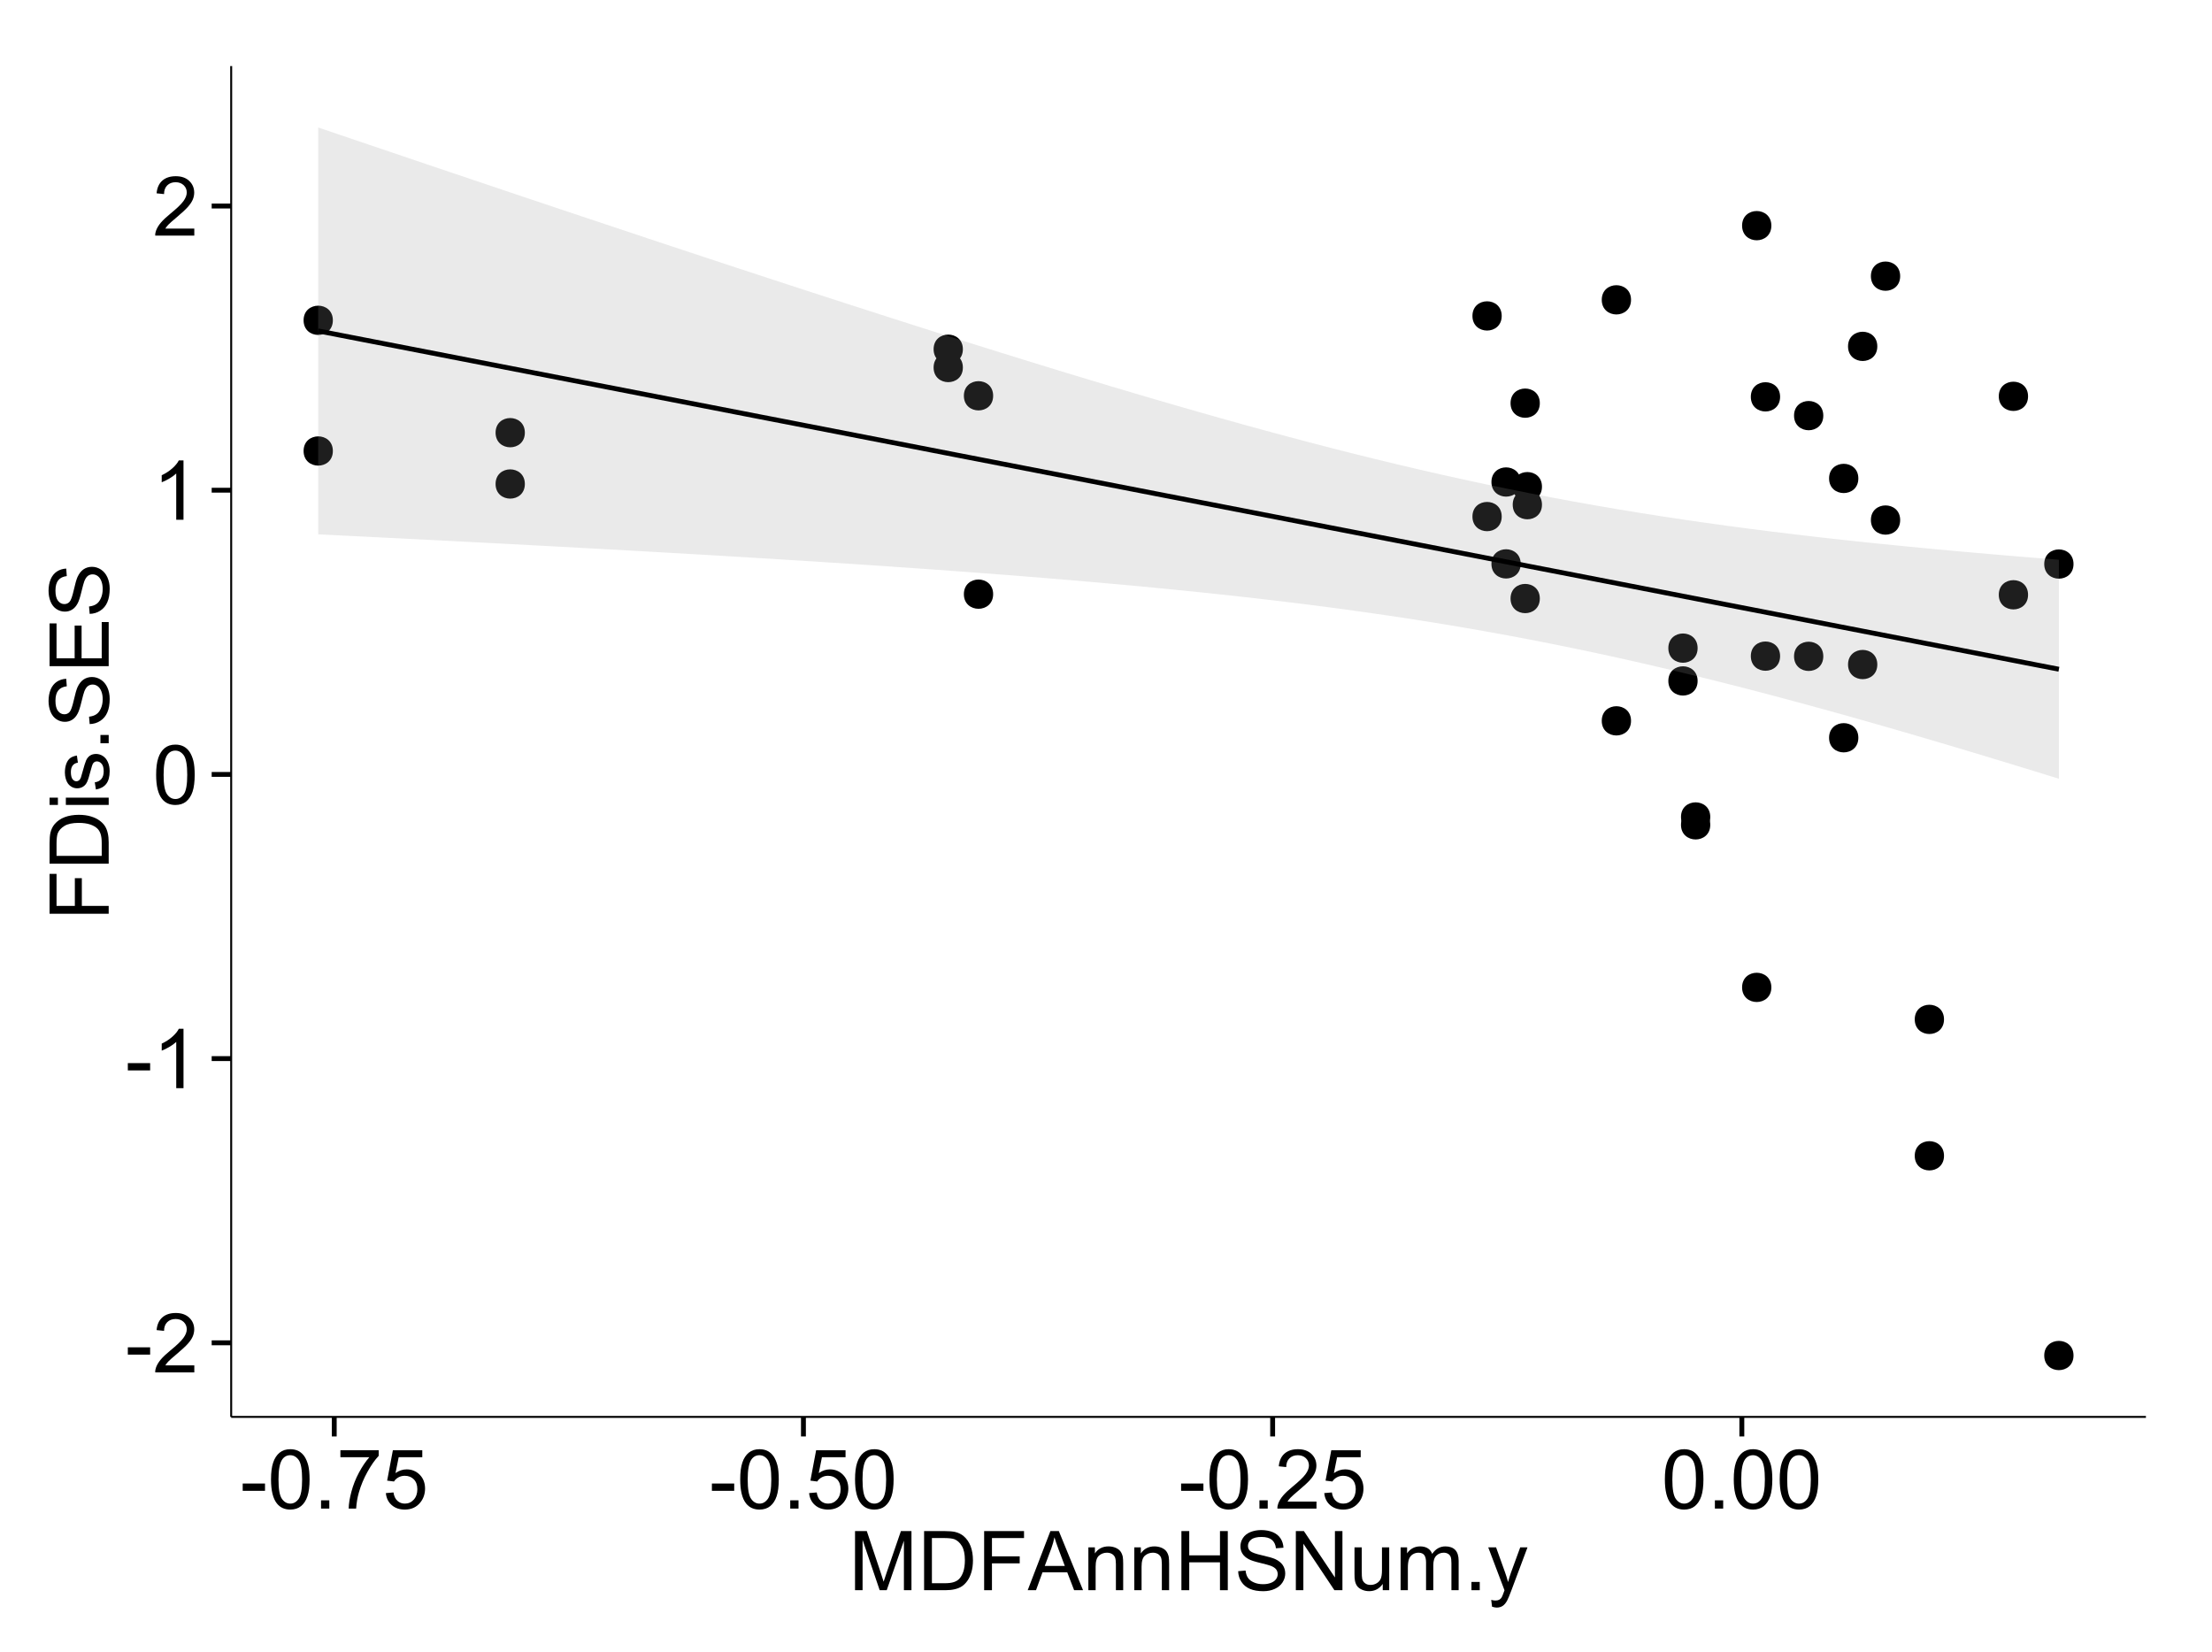 <?xml version="1.0" encoding="UTF-8"?>
<svg xmlns="http://www.w3.org/2000/svg" xmlns:xlink="http://www.w3.org/1999/xlink" width="482pt" height="360pt" viewBox="0 0 482 360" version="1.1">
<defs>
<g>
<symbol overflow="visible" id="glyph0-0">
<path style="stroke:none;" d="M 0.57 -3.867 L 0.57 -5.457 L 5.43 -5.457 L 5.43 -3.867 Z M 0.57 -3.867 "/>
</symbol>
<symbol overflow="visible" id="glyph0-1">
<path style="stroke:none;" d="M 9.062 -1.52 L 9.062 0 L 0.547 0 C 0.531 -0.379 0.594 -0.742 0.73 -1.098 C 0.945 -1.676 1.293 -2.25 1.77 -2.812 C 2.246 -3.375 2.934 -4.023 3.84 -4.766 C 5.238 -5.906 6.188 -6.816 6.68 -7.492 C 7.172 -8.16 7.418 -8.793 7.418 -9.395 C 7.418 -10.02 7.191 -10.551 6.746 -10.98 C 6.293 -11.41 5.711 -11.625 4.992 -11.629 C 4.23 -11.625 3.621 -11.395 3.164 -10.941 C 2.703 -10.48 2.469 -9.848 2.469 -9.043 L 0.844 -9.211 C 0.953 -10.422 1.371 -11.344 2.102 -11.984 C 2.824 -12.617 3.801 -12.938 5.027 -12.938 C 6.262 -12.938 7.238 -12.594 7.961 -11.91 C 8.68 -11.223 9.039 -10.371 9.043 -9.359 C 9.039 -8.84 8.934 -8.336 8.727 -7.84 C 8.512 -7.34 8.164 -6.812 7.676 -6.266 C 7.188 -5.711 6.375 -4.957 5.238 -4 C 4.285 -3.199 3.676 -2.66 3.41 -2.379 C 3.141 -2.094 2.918 -1.805 2.742 -1.52 Z M 9.062 -1.52 "/>
</symbol>
<symbol overflow="visible" id="glyph0-2">
<path style="stroke:none;" d="M 6.707 0 L 5.125 0 L 5.125 -10.082 C 4.742 -9.715 4.242 -9.352 3.625 -8.988 C 3.004 -8.625 2.449 -8.352 1.961 -8.172 L 1.961 -9.703 C 2.844 -10.117 3.617 -10.621 4.281 -11.215 C 4.941 -11.805 5.41 -12.379 5.688 -12.938 L 6.707 -12.938 Z M 6.707 0 "/>
</symbol>
<symbol overflow="visible" id="glyph0-3">
<path style="stroke:none;" d="M 0.746 -6.355 C 0.742 -7.875 0.898 -9.102 1.215 -10.031 C 1.527 -10.961 1.996 -11.676 2.613 -12.18 C 3.23 -12.684 4.008 -12.938 4.949 -12.938 C 5.637 -12.938 6.242 -12.797 6.766 -12.52 C 7.285 -12.238 7.715 -11.836 8.059 -11.316 C 8.395 -10.789 8.664 -10.152 8.859 -9.398 C 9.051 -8.645 9.145 -7.629 9.148 -6.355 C 9.145 -4.84 8.992 -3.617 8.684 -2.691 C 8.371 -1.762 7.906 -1.047 7.289 -0.539 C 6.672 -0.035 5.891 0.215 4.949 0.219 C 3.703 0.215 2.727 -0.227 2.023 -1.117 C 1.168 -2.188 0.742 -3.934 0.746 -6.355 Z M 2.375 -6.355 C 2.371 -4.234 2.621 -2.824 3.117 -2.129 C 3.609 -1.426 4.219 -1.078 4.949 -1.082 C 5.672 -1.078 6.281 -1.43 6.781 -2.137 C 7.273 -2.836 7.523 -4.242 7.523 -6.355 C 7.523 -8.473 7.273 -9.883 6.781 -10.582 C 6.281 -11.277 5.664 -11.625 4.93 -11.629 C 4.199 -11.625 3.621 -11.316 3.191 -10.703 C 2.645 -9.918 2.371 -8.469 2.375 -6.355 Z M 2.375 -6.355 "/>
</symbol>
<symbol overflow="visible" id="glyph0-4">
<path style="stroke:none;" d="M 1.633 0 L 1.633 -1.801 L 3.438 -1.801 L 3.438 0 Z M 1.633 0 "/>
</symbol>
<symbol overflow="visible" id="glyph0-5">
<path style="stroke:none;" d="M 0.852 -11.195 L 0.852 -12.719 L 9.195 -12.719 L 9.195 -11.488 C 8.367 -10.613 7.555 -9.453 6.754 -8.008 C 5.945 -6.559 5.324 -5.07 4.887 -3.543 C 4.57 -2.461 4.367 -1.281 4.281 0 L 2.656 0 C 2.668 -1.012 2.867 -2.234 3.25 -3.672 C 3.629 -5.105 4.176 -6.492 4.891 -7.828 C 5.602 -9.16 6.359 -10.281 7.164 -11.195 Z M 0.852 -11.195 "/>
</symbol>
<symbol overflow="visible" id="glyph0-6">
<path style="stroke:none;" d="M 0.746 -3.375 L 2.406 -3.516 C 2.527 -2.707 2.812 -2.098 3.266 -1.691 C 3.711 -1.281 4.254 -1.078 4.887 -1.082 C 5.648 -1.078 6.293 -1.363 6.82 -1.941 C 7.344 -2.512 7.605 -3.273 7.609 -4.227 C 7.605 -5.125 7.352 -5.84 6.848 -6.363 C 6.34 -6.883 5.676 -7.141 4.859 -7.145 C 4.344 -7.141 3.887 -7.027 3.48 -6.797 C 3.07 -6.566 2.746 -6.266 2.516 -5.898 L 1.027 -6.09 L 2.277 -12.711 L 8.684 -12.711 L 8.684 -11.195 L 3.543 -11.195 L 2.848 -7.734 C 3.621 -8.273 4.43 -8.543 5.281 -8.543 C 6.402 -8.543 7.352 -8.152 8.129 -7.371 C 8.898 -6.59 9.285 -5.586 9.289 -4.367 C 9.285 -3.195 8.945 -2.188 8.27 -1.344 C 7.441 -0.301 6.316 0.215 4.887 0.219 C 3.715 0.215 2.758 -0.109 2.016 -0.766 C 1.273 -1.418 0.848 -2.289 0.746 -3.375 Z M 0.746 -3.375 "/>
</symbol>
<symbol overflow="visible" id="glyph0-7">
<path style="stroke:none;" d="M 1.336 0 L 1.336 -12.883 L 3.902 -12.883 L 6.953 -3.762 C 7.23 -2.91 7.434 -2.273 7.566 -1.855 C 7.711 -2.32 7.941 -3.008 8.254 -3.922 L 11.336 -12.883 L 13.633 -12.883 L 13.633 0 L 11.988 0 L 11.988 -10.785 L 8.242 0 L 6.707 0 L 2.98 -10.969 L 2.98 0 Z M 1.336 0 "/>
</symbol>
<symbol overflow="visible" id="glyph0-8">
<path style="stroke:none;" d="M 1.391 0 L 1.391 -12.883 L 5.828 -12.883 C 6.824 -12.879 7.59 -12.816 8.121 -12.699 C 8.855 -12.527 9.484 -12.223 10.012 -11.777 C 10.688 -11.199 11.195 -10.465 11.535 -9.574 C 11.867 -8.68 12.035 -7.656 12.039 -6.512 C 12.035 -5.531 11.922 -4.664 11.695 -3.91 C 11.469 -3.152 11.176 -2.527 10.816 -2.035 C 10.457 -1.535 10.066 -1.145 9.645 -0.863 C 9.219 -0.574 8.703 -0.359 8.105 -0.219 C 7.504 -0.07 6.816 0 6.039 0 Z M 3.094 -1.52 L 5.844 -1.52 C 6.688 -1.516 7.355 -1.598 7.844 -1.758 C 8.324 -1.914 8.711 -2.137 9 -2.426 C 9.402 -2.828 9.715 -3.371 9.941 -4.055 C 10.164 -4.734 10.277 -5.562 10.281 -6.539 C 10.277 -7.887 10.055 -8.922 9.617 -9.645 C 9.172 -10.367 8.637 -10.852 8.008 -11.102 C 7.547 -11.273 6.812 -11.359 5.801 -11.363 L 3.094 -11.363 Z M 3.094 -1.52 "/>
</symbol>
<symbol overflow="visible" id="glyph0-9">
<path style="stroke:none;" d="M 1.477 0 L 1.477 -12.883 L 10.168 -12.883 L 10.168 -11.363 L 3.18 -11.363 L 3.18 -7.375 L 9.227 -7.375 L 9.227 -5.852 L 3.18 -5.852 L 3.18 0 Z M 1.477 0 "/>
</symbol>
<symbol overflow="visible" id="glyph0-10">
<path style="stroke:none;" d="M -0.027 0 L 4.922 -12.883 L 6.758 -12.883 L 12.031 0 L 10.09 0 L 8.586 -3.902 L 3.199 -3.902 L 1.785 0 Z M 3.691 -5.289 L 8.059 -5.289 L 6.715 -8.859 C 6.305 -9.941 6 -10.832 5.801 -11.531 C 5.637 -10.703 5.402 -9.883 5.105 -9.07 Z M 3.691 -5.289 "/>
</symbol>
<symbol overflow="visible" id="glyph0-11">
<path style="stroke:none;" d="M 1.188 0 L 1.188 -9.336 L 2.609 -9.336 L 2.609 -8.008 C 3.293 -9.031 4.285 -9.543 5.582 -9.547 C 6.141 -9.543 6.656 -9.441 7.133 -9.242 C 7.602 -9.035 7.957 -8.77 8.191 -8.445 C 8.426 -8.113 8.59 -7.727 8.684 -7.277 C 8.742 -6.98 8.77 -6.465 8.773 -5.738 L 8.773 0 L 7.188 0 L 7.188 -5.68 C 7.184 -6.32 7.121 -6.801 7.004 -7.121 C 6.879 -7.438 6.66 -7.695 6.348 -7.887 C 6.031 -8.074 5.664 -8.168 5.246 -8.172 C 4.566 -8.168 3.984 -7.953 3.5 -7.531 C 3.008 -7.102 2.766 -6.293 2.77 -5.098 L 2.77 0 Z M 1.188 0 "/>
</symbol>
<symbol overflow="visible" id="glyph0-12">
<path style="stroke:none;" d="M 1.441 0 L 1.441 -12.883 L 3.148 -12.883 L 3.148 -7.594 L 9.844 -7.594 L 9.844 -12.883 L 11.547 -12.883 L 11.547 0 L 9.844 0 L 9.844 -6.074 L 3.148 -6.074 L 3.148 0 Z M 1.441 0 "/>
</symbol>
<symbol overflow="visible" id="glyph0-13">
<path style="stroke:none;" d="M 0.809 -4.141 L 2.418 -4.281 C 2.492 -3.633 2.668 -3.102 2.949 -2.691 C 3.223 -2.277 3.656 -1.945 4.246 -1.691 C 4.828 -1.434 5.488 -1.305 6.223 -1.309 C 6.871 -1.305 7.445 -1.402 7.945 -1.598 C 8.441 -1.789 8.809 -2.055 9.055 -2.395 C 9.297 -2.727 9.422 -3.094 9.422 -3.5 C 9.422 -3.898 9.305 -4.25 9.07 -4.555 C 8.836 -4.852 8.449 -5.105 7.91 -5.316 C 7.562 -5.449 6.797 -5.66 5.613 -5.945 C 4.43 -6.227 3.602 -6.496 3.129 -6.75 C 2.512 -7.07 2.051 -7.469 1.754 -7.949 C 1.449 -8.422 1.301 -8.957 1.301 -9.555 C 1.301 -10.203 1.484 -10.812 1.852 -11.379 C 2.219 -11.941 2.758 -12.367 3.469 -12.664 C 4.18 -12.953 4.969 -13.102 5.836 -13.105 C 6.789 -13.102 7.629 -12.945 8.363 -12.641 C 9.09 -12.328 9.652 -11.879 10.043 -11.285 C 10.434 -10.688 10.645 -10.008 10.68 -9.254 L 9.043 -9.133 C 8.953 -9.941 8.656 -10.555 8.152 -10.977 C 7.641 -11.391 6.895 -11.602 5.906 -11.602 C 4.875 -11.602 4.121 -11.41 3.652 -11.035 C 3.176 -10.652 2.941 -10.199 2.945 -9.668 C 2.941 -9.203 3.109 -8.82 3.445 -8.523 C 3.773 -8.223 4.629 -7.918 6.016 -7.605 C 7.398 -7.293 8.348 -7.02 8.867 -6.785 C 9.613 -6.438 10.168 -5.996 10.527 -5.469 C 10.883 -4.938 11.062 -4.328 11.066 -3.641 C 11.062 -2.949 10.867 -2.305 10.477 -1.699 C 10.082 -1.09 9.516 -0.617 8.781 -0.285 C 8.043 0.051 7.215 0.215 6.301 0.219 C 5.133 0.215 4.156 0.051 3.371 -0.289 C 2.578 -0.625 1.961 -1.137 1.516 -1.824 C 1.066 -2.504 0.832 -3.277 0.809 -4.141 Z M 0.809 -4.141 "/>
</symbol>
<symbol overflow="visible" id="glyph0-14">
<path style="stroke:none;" d="M 1.371 0 L 1.371 -12.883 L 3.121 -12.883 L 9.887 -2.77 L 9.887 -12.883 L 11.523 -12.883 L 11.523 0 L 9.773 0 L 3.008 -10.125 L 3.008 0 Z M 1.371 0 "/>
</symbol>
<symbol overflow="visible" id="glyph0-15">
<path style="stroke:none;" d="M 7.305 0 L 7.305 -1.371 C 6.574 -0.316 5.586 0.211 4.344 0.211 C 3.789 0.211 3.273 0.105 2.797 -0.105 C 2.316 -0.316 1.965 -0.578 1.734 -0.898 C 1.504 -1.215 1.34 -1.609 1.25 -2.074 C 1.18 -2.383 1.148 -2.875 1.152 -3.551 L 1.152 -9.336 L 2.734 -9.336 L 2.734 -4.156 C 2.73 -3.328 2.762 -2.773 2.828 -2.488 C 2.926 -2.07 3.137 -1.742 3.461 -1.508 C 3.781 -1.266 4.18 -1.148 4.656 -1.152 C 5.129 -1.148 5.574 -1.27 5.992 -1.516 C 6.406 -1.758 6.699 -2.09 6.875 -2.508 C 7.047 -2.926 7.137 -3.531 7.137 -4.332 L 7.137 -9.336 L 8.719 -9.336 L 8.719 0 Z M 7.305 0 "/>
</symbol>
<symbol overflow="visible" id="glyph0-16">
<path style="stroke:none;" d="M 1.188 0 L 1.188 -9.336 L 2.602 -9.336 L 2.602 -8.023 C 2.891 -8.477 3.277 -8.848 3.77 -9.129 C 4.254 -9.406 4.809 -9.543 5.43 -9.547 C 6.121 -9.543 6.688 -9.398 7.133 -9.113 C 7.57 -8.824 7.883 -8.426 8.07 -7.91 C 8.805 -9 9.766 -9.543 10.953 -9.547 C 11.875 -9.543 12.586 -9.289 13.086 -8.777 C 13.582 -8.262 13.832 -7.469 13.836 -6.406 L 13.836 0 L 12.262 0 L 12.262 -5.879 C 12.258 -6.508 12.207 -6.965 12.105 -7.246 C 12.004 -7.523 11.816 -7.746 11.547 -7.918 C 11.277 -8.082 10.961 -8.168 10.602 -8.172 C 9.941 -8.168 9.398 -7.949 8.965 -7.516 C 8.527 -7.078 8.309 -6.379 8.312 -5.422 L 8.312 0 L 6.734 0 L 6.734 -6.062 C 6.73 -6.762 6.602 -7.289 6.348 -7.645 C 6.086 -7.992 5.664 -8.168 5.078 -8.172 C 4.633 -8.168 4.223 -8.051 3.844 -7.82 C 3.465 -7.582 3.191 -7.238 3.023 -6.793 C 2.852 -6.34 2.766 -5.691 2.77 -4.844 L 2.77 0 Z M 1.188 0 "/>
</symbol>
<symbol overflow="visible" id="glyph0-17">
<path style="stroke:none;" d="M 1.117 3.594 L 0.941 2.109 C 1.285 2.203 1.586 2.25 1.844 2.25 C 2.195 2.25 2.477 2.191 2.691 2.074 C 2.898 1.957 3.07 1.793 3.207 1.582 C 3.305 1.422 3.469 1.027 3.691 0.406 C 3.719 0.312 3.766 0.184 3.832 0.016 L 0.289 -9.336 L 1.996 -9.336 L 3.938 -3.93 C 4.188 -3.238 4.41 -2.516 4.613 -1.766 C 4.793 -2.488 5.012 -3.199 5.266 -3.895 L 7.258 -9.336 L 8.844 -9.336 L 5.289 0.156 C 4.906 1.18 4.609 1.887 4.402 2.277 C 4.117 2.797 3.797 3.18 3.434 3.422 C 3.07 3.664 2.637 3.785 2.137 3.789 C 1.828 3.785 1.488 3.719 1.117 3.594 Z M 1.117 3.594 "/>
</symbol>
<symbol overflow="visible" id="glyph1-0">
<path style="stroke:none;" d="M 0 -1.477 L -12.883 -1.477 L -12.883 -10.168 L -11.363 -10.168 L -11.363 -3.184 L -7.375 -3.184 L -7.375 -9.227 L -5.852 -9.227 L -5.852 -3.184 L 0 -3.18 Z M 0 -1.477 "/>
</symbol>
<symbol overflow="visible" id="glyph1-1">
<path style="stroke:none;" d="M 0 -1.391 L -12.883 -1.391 L -12.883 -5.828 C -12.879 -6.828 -12.816 -7.594 -12.699 -8.121 C -12.527 -8.855 -12.223 -9.484 -11.777 -10.012 C -11.199 -10.688 -10.465 -11.195 -9.574 -11.535 C -8.68 -11.867 -7.656 -12.035 -6.512 -12.039 C -5.527 -12.035 -4.66 -11.922 -3.91 -11.695 C -3.152 -11.469 -2.527 -11.176 -2.035 -10.816 C -1.535 -10.457 -1.145 -10.066 -0.863 -9.645 C -0.574 -9.219 -0.359 -8.703 -0.219 -8.105 C -0.07 -7.504 0 -6.816 0 -6.039 Z M -1.52 -3.094 L -1.52 -5.844 C -1.516 -6.688 -1.598 -7.355 -1.758 -7.844 C -1.914 -8.324 -2.137 -8.711 -2.426 -9 C -2.828 -9.402 -3.371 -9.715 -4.055 -9.941 C -4.734 -10.164 -5.562 -10.277 -6.539 -10.281 C -7.887 -10.277 -8.922 -10.055 -9.645 -9.617 C -10.367 -9.172 -10.852 -8.637 -11.102 -8.008 C -11.273 -7.547 -11.359 -6.812 -11.363 -5.801 L -11.363 -3.094 Z M -1.52 -3.094 "/>
</symbol>
<symbol overflow="visible" id="glyph1-2">
<path style="stroke:none;" d="M -11.066 -1.195 L -12.883 -1.195 L -12.883 -2.777 L -11.066 -2.777 Z M 0 -1.195 L -9.336 -1.195 L -9.336 -2.777 L 0 -2.777 Z M 0 -1.195 "/>
</symbol>
<symbol overflow="visible" id="glyph1-3">
<path style="stroke:none;" d="M -2.785 -0.555 L -3.031 -2.117 C -2.402 -2.203 -1.922 -2.449 -1.59 -2.852 C -1.254 -3.25 -1.09 -3.812 -1.09 -4.535 C -1.09 -5.262 -1.234 -5.801 -1.531 -6.152 C -1.824 -6.504 -2.172 -6.68 -2.574 -6.68 C -2.926 -6.68 -3.207 -6.523 -3.418 -6.215 C -3.555 -5.996 -3.734 -5.457 -3.953 -4.598 C -4.246 -3.434 -4.5 -2.629 -4.715 -2.184 C -4.926 -1.734 -5.223 -1.395 -5.602 -1.164 C -5.98 -0.93 -6.398 -0.812 -6.855 -0.816 C -7.27 -0.812 -7.652 -0.91 -8.012 -1.102 C -8.363 -1.293 -8.66 -1.551 -8.895 -1.883 C -9.074 -2.125 -9.227 -2.461 -9.355 -2.887 C -9.48 -3.309 -9.543 -3.766 -9.547 -4.254 C -9.543 -4.984 -9.438 -5.625 -9.23 -6.184 C -9.016 -6.734 -8.73 -7.145 -8.371 -7.41 C -8.008 -7.672 -7.527 -7.852 -6.926 -7.953 L -6.715 -6.406 C -7.195 -6.332 -7.57 -6.129 -7.84 -5.797 C -8.105 -5.457 -8.238 -4.98 -8.242 -4.367 C -8.238 -3.637 -8.117 -3.121 -7.883 -2.812 C -7.641 -2.5 -7.359 -2.344 -7.039 -2.348 C -6.832 -2.344 -6.648 -2.406 -6.484 -2.539 C -6.312 -2.664 -6.172 -2.867 -6.062 -3.148 C -6.004 -3.301 -5.871 -3.766 -5.66 -4.543 C -5.359 -5.66 -5.113 -6.441 -4.926 -6.887 C -4.734 -7.324 -4.457 -7.672 -4.094 -7.926 C -3.73 -8.176 -3.281 -8.301 -2.742 -8.305 C -2.211 -8.301 -1.711 -8.148 -1.25 -7.844 C -0.781 -7.535 -0.422 -7.09 -0.172 -6.512 C 0.086 -5.926 0.211 -5.27 0.211 -4.543 C 0.211 -3.328 -0.039 -2.406 -0.543 -1.77 C -1.047 -1.133 -1.793 -0.727 -2.785 -0.555 Z M -2.785 -0.555 "/>
</symbol>
<symbol overflow="visible" id="glyph1-4">
<path style="stroke:none;" d="M 0 -1.633 L -1.801 -1.633 L -1.801 -3.438 L 0 -3.438 Z M 0 -1.633 "/>
</symbol>
<symbol overflow="visible" id="glyph1-5">
<path style="stroke:none;" d="M -4.141 -0.809 L -4.281 -2.418 C -3.633 -2.492 -3.102 -2.668 -2.691 -2.949 C -2.277 -3.223 -1.945 -3.656 -1.691 -4.246 C -1.434 -4.828 -1.305 -5.488 -1.309 -6.223 C -1.305 -6.871 -1.402 -7.445 -1.598 -7.945 C -1.789 -8.441 -2.055 -8.809 -2.395 -9.055 C -2.727 -9.297 -3.094 -9.422 -3.496 -9.422 C -3.898 -9.422 -4.25 -9.305 -4.555 -9.07 C -4.852 -8.836 -5.105 -8.449 -5.316 -7.91 C -5.449 -7.562 -5.66 -6.797 -5.945 -5.613 C -6.227 -4.43 -6.496 -3.602 -6.75 -3.129 C -7.07 -2.512 -7.469 -2.051 -7.949 -1.754 C -8.422 -1.449 -8.957 -1.301 -9.555 -1.301 C -10.203 -1.301 -10.812 -1.484 -11.379 -1.855 C -11.941 -2.223 -12.367 -2.762 -12.664 -3.473 C -12.953 -4.18 -13.102 -4.969 -13.105 -5.836 C -13.102 -6.789 -12.945 -7.629 -12.641 -8.363 C -12.328 -9.09 -11.879 -9.652 -11.285 -10.043 C -10.688 -10.434 -10.008 -10.645 -9.254 -10.68 L -9.133 -9.043 C -9.941 -8.953 -10.555 -8.656 -10.977 -8.152 C -11.391 -7.641 -11.602 -6.895 -11.602 -5.906 C -11.602 -4.875 -11.41 -4.121 -11.035 -3.652 C -10.652 -3.176 -10.199 -2.941 -9.668 -2.945 C -9.203 -2.941 -8.82 -3.109 -8.523 -3.445 C -8.223 -3.773 -7.918 -4.629 -7.605 -6.016 C -7.293 -7.398 -7.02 -8.348 -6.785 -8.867 C -6.438 -9.613 -5.996 -10.168 -5.469 -10.527 C -4.938 -10.883 -4.328 -11.062 -3.637 -11.066 C -2.949 -11.062 -2.305 -10.867 -1.699 -10.477 C -1.09 -10.082 -0.617 -9.516 -0.285 -8.781 C 0.051 -8.043 0.215 -7.215 0.219 -6.301 C 0.215 -5.133 0.051 -4.156 -0.289 -3.371 C -0.625 -2.578 -1.137 -1.961 -1.824 -1.516 C -2.504 -1.066 -3.277 -0.832 -4.141 -0.809 Z M -4.141 -0.809 "/>
</symbol>
<symbol overflow="visible" id="glyph1-6">
<path style="stroke:none;" d="M 0 -1.422 L -12.883 -1.426 L -12.883 -10.742 L -11.363 -10.742 L -11.363 -3.129 L -7.418 -3.129 L -7.418 -10.258 L -5.906 -10.258 L -5.906 -3.129 L -1.52 -3.129 L -1.52 -11.039 L 0 -11.039 Z M 0 -1.422 "/>
</symbol>
</g>
<clipPath id="clip1">
  <path d="M 50.375 14.398 L 468.598 14.398 L 468.598 309.734 L 50.375 309.734 Z M 50.375 14.398 "/>
</clipPath>
</defs>
<g id="surface5211">
<rect x="0" y="0" width="482" height="360" style="fill:rgb(100%,100%,100%);fill-opacity:1;stroke:none;"/>
<rect x="0" y="0" width="482" height="360" style="fill:rgb(100%,100%,100%);fill-opacity:1;stroke:none;"/>
<path style="fill:none;stroke-width:1.063;stroke-linecap:round;stroke-linejoin:round;stroke:rgb(100%,100%,100%);stroke-opacity:1;stroke-miterlimit:10;" d="M 0 360 L 482 360 L 482 0 L 0 0 Z M 0 360 "/>
<g clip-path="url(#clip1)" clip-rule="nonzero">
<path style=" stroke:none;fill-rule:nonzero;fill:rgb(100%,100%,100%);fill-opacity:1;" d="M 50.375 308.734 L 467.598 308.734 L 467.598 14.398 L 50.375 14.398 Z M 50.375 308.734 "/>
<path style=" stroke:none;fill-rule:nonzero;fill:rgb(0%,0%,0%);fill-opacity:1;" d="M 422.543 222.113 C 422.543 224.949 418.289 224.949 418.289 222.113 C 418.289 219.281 422.543 219.281 422.543 222.113 "/>
<path style=" stroke:none;fill-rule:nonzero;fill:rgb(0%,0%,0%);fill-opacity:1;" d="M 208.75 76.09 C 208.75 78.922 204.496 78.922 204.496 76.09 C 204.496 73.254 208.75 73.254 208.75 76.09 "/>
<path style=" stroke:none;fill-rule:nonzero;fill:rgb(0%,0%,0%);fill-opacity:1;" d="M 408.008 144.797 C 408.008 147.633 403.754 147.633 403.754 144.797 C 403.754 141.965 408.008 141.965 408.008 144.797 "/>
<path style=" stroke:none;fill-rule:nonzero;fill:rgb(0%,0%,0%);fill-opacity:1;" d="M 208.75 80.082 C 208.75 82.918 204.496 82.918 204.496 80.082 C 204.496 77.25 208.75 77.25 208.75 80.082 "/>
<path style=" stroke:none;fill-rule:nonzero;fill:rgb(0%,0%,0%);fill-opacity:1;" d="M 334.469 87.844 C 334.469 90.68 330.215 90.68 330.215 87.844 C 330.215 85.012 334.469 85.012 334.469 87.844 "/>
<path style=" stroke:none;fill-rule:nonzero;fill:rgb(0%,0%,0%);fill-opacity:1;" d="M 71.469 98.266 C 71.469 101.102 67.215 101.102 67.215 98.266 C 67.215 95.434 71.469 95.434 71.469 98.266 "/>
<path style=" stroke:none;fill-rule:nonzero;fill:rgb(0%,0%,0%);fill-opacity:1;" d="M 71.469 69.789 C 71.469 72.625 67.215 72.625 67.215 69.789 C 67.215 66.957 71.469 66.957 71.469 69.789 "/>
<path style=" stroke:none;fill-rule:nonzero;fill:rgb(0%,0%,0%);fill-opacity:1;" d="M 384.918 215.145 C 384.918 217.977 380.668 217.977 380.668 215.145 C 380.668 212.309 384.918 212.309 384.918 215.145 "/>
<path style=" stroke:none;fill-rule:nonzero;fill:rgb(0%,0%,0%);fill-opacity:1;" d="M 384.918 49.168 C 384.918 52.004 380.668 52.004 380.668 49.168 C 380.668 46.332 384.918 46.332 384.918 49.168 "/>
<path style=" stroke:none;fill-rule:nonzero;fill:rgb(0%,0%,0%);fill-opacity:1;" d="M 371.609 179.727 C 371.609 182.559 367.359 182.559 367.359 179.727 C 367.359 176.891 371.609 176.891 371.609 179.727 "/>
<path style=" stroke:none;fill-rule:nonzero;fill:rgb(0%,0%,0%);fill-opacity:1;" d="M 412.984 113.312 C 412.984 116.148 408.734 116.148 408.734 113.312 C 408.734 110.48 412.984 110.48 412.984 113.312 "/>
<path style=" stroke:none;fill-rule:nonzero;fill:rgb(0%,0%,0%);fill-opacity:1;" d="M 412.984 60.172 C 412.984 63.008 408.734 63.008 408.734 60.172 C 408.734 57.34 412.984 57.34 412.984 60.172 "/>
<path style=" stroke:none;fill-rule:nonzero;fill:rgb(0%,0%,0%);fill-opacity:1;" d="M 354.344 65.332 C 354.344 68.168 350.09 68.168 350.09 65.332 C 350.09 62.496 354.344 62.496 354.344 65.332 "/>
<path style=" stroke:none;fill-rule:nonzero;fill:rgb(0%,0%,0%);fill-opacity:1;" d="M 330.305 105.027 C 330.305 107.863 326.051 107.863 326.051 105.027 C 326.051 102.191 330.305 102.191 330.305 105.027 "/>
<path style=" stroke:none;fill-rule:nonzero;fill:rgb(0%,0%,0%);fill-opacity:1;" d="M 330.305 122.867 C 330.305 125.703 326.051 125.703 326.051 122.867 C 326.051 120.031 330.305 120.031 330.305 122.867 "/>
<path style=" stroke:none;fill-rule:nonzero;fill:rgb(0%,0%,0%);fill-opacity:1;" d="M 113.305 94.277 C 113.305 97.109 109.051 97.109 109.051 94.277 C 109.051 91.441 113.305 91.441 113.305 94.277 "/>
<path style=" stroke:none;fill-rule:nonzero;fill:rgb(0%,0%,0%);fill-opacity:1;" d="M 113.305 105.457 C 113.305 108.293 109.051 108.293 109.051 105.457 C 109.051 102.625 113.305 102.625 113.305 105.457 "/>
<path style=" stroke:none;fill-rule:nonzero;fill:rgb(0%,0%,0%);fill-opacity:1;" d="M 334.469 130.418 C 334.469 133.254 330.215 133.254 330.215 130.418 C 330.215 127.582 334.469 127.582 334.469 130.418 "/>
<path style=" stroke:none;fill-rule:nonzero;fill:rgb(0%,0%,0%);fill-opacity:1;" d="M 354.344 157.066 C 354.344 159.902 350.09 159.902 350.09 157.066 C 350.09 154.23 354.344 154.23 354.344 157.066 "/>
<path style=" stroke:none;fill-rule:nonzero;fill:rgb(0%,0%,0%);fill-opacity:1;" d="M 371.609 178.008 C 371.609 180.844 367.359 180.844 367.359 178.008 C 367.359 175.176 371.609 175.176 371.609 178.008 "/>
<path style=" stroke:none;fill-rule:nonzero;fill:rgb(0%,0%,0%);fill-opacity:1;" d="M 408.008 75.473 C 408.008 78.309 403.754 78.309 403.754 75.473 C 403.754 72.637 408.008 72.637 408.008 75.473 "/>
<path style=" stroke:none;fill-rule:nonzero;fill:rgb(0%,0%,0%);fill-opacity:1;" d="M 422.543 251.84 C 422.543 254.672 418.289 254.672 418.289 251.84 C 418.289 249.004 422.543 249.004 422.543 251.84 "/>
<path style=" stroke:none;fill-rule:nonzero;fill:rgb(0%,0%,0%);fill-opacity:1;" d="M 215.348 86.238 C 215.348 89.074 211.094 89.074 211.094 86.238 C 211.094 83.406 215.348 83.406 215.348 86.238 "/>
<path style=" stroke:none;fill-rule:nonzero;fill:rgb(0%,0%,0%);fill-opacity:1;" d="M 215.348 129.465 C 215.348 132.301 211.094 132.301 211.094 129.465 C 211.094 126.629 215.348 126.629 215.348 129.465 "/>
<path style=" stroke:none;fill-rule:nonzero;fill:rgb(0%,0%,0%);fill-opacity:1;" d="M 450.762 295.355 C 450.762 298.191 446.508 298.191 446.508 295.355 C 446.508 292.523 450.762 292.523 450.762 295.355 "/>
<path style=" stroke:none;fill-rule:nonzero;fill:rgb(0%,0%,0%);fill-opacity:1;" d="M 450.762 122.902 C 450.762 125.738 446.508 125.738 446.508 122.902 C 446.508 120.066 450.762 120.066 450.762 122.902 "/>
<path style=" stroke:none;fill-rule:nonzero;fill:rgb(0%,0%,0%);fill-opacity:1;" d="M 386.824 86.469 C 386.824 89.305 382.57 89.305 382.57 86.469 C 382.57 83.637 386.824 83.637 386.824 86.469 "/>
<path style=" stroke:none;fill-rule:nonzero;fill:rgb(0%,0%,0%);fill-opacity:1;" d="M 386.824 142.965 C 386.824 145.801 382.57 145.801 382.57 142.965 C 382.57 140.129 386.824 140.129 386.824 142.965 "/>
<path style=" stroke:none;fill-rule:nonzero;fill:rgb(0%,0%,0%);fill-opacity:1;" d="M 403.875 104.246 C 403.875 107.082 399.621 107.082 399.621 104.246 C 399.621 101.41 403.875 101.41 403.875 104.246 "/>
<path style=" stroke:none;fill-rule:nonzero;fill:rgb(0%,0%,0%);fill-opacity:1;" d="M 403.875 160.754 C 403.875 163.586 399.621 163.586 399.621 160.754 C 399.621 157.918 403.875 157.918 403.875 160.754 "/>
<path style=" stroke:none;fill-rule:nonzero;fill:rgb(0%,0%,0%);fill-opacity:1;" d="M 368.852 148.371 C 368.852 151.203 364.598 151.203 364.598 148.371 C 364.598 145.535 368.852 145.535 368.852 148.371 "/>
<path style=" stroke:none;fill-rule:nonzero;fill:rgb(0%,0%,0%);fill-opacity:1;" d="M 368.852 141.219 C 368.852 144.055 364.598 144.055 364.598 141.219 C 364.598 138.387 368.852 138.387 368.852 141.219 "/>
<path style=" stroke:none;fill-rule:nonzero;fill:rgb(0%,0%,0%);fill-opacity:1;" d="M 396.238 90.562 C 396.238 93.395 391.988 93.395 391.988 90.562 C 391.988 87.727 396.238 87.727 396.238 90.562 "/>
<path style=" stroke:none;fill-rule:nonzero;fill:rgb(0%,0%,0%);fill-opacity:1;" d="M 396.238 143.012 C 396.238 145.844 391.988 145.844 391.988 143.012 C 391.988 140.176 396.238 140.176 396.238 143.012 "/>
<path style=" stroke:none;fill-rule:nonzero;fill:rgb(0%,0%,0%);fill-opacity:1;" d="M 440.855 86.355 C 440.855 89.191 436.602 89.191 436.602 86.355 C 436.602 83.52 440.855 83.52 440.855 86.355 "/>
<path style=" stroke:none;fill-rule:nonzero;fill:rgb(0%,0%,0%);fill-opacity:1;" d="M 440.855 129.598 C 440.855 132.434 436.602 132.434 436.602 129.598 C 436.602 126.766 440.855 126.766 440.855 129.598 "/>
<path style=" stroke:none;fill-rule:nonzero;fill:rgb(0%,0%,0%);fill-opacity:1;" d="M 326.16 68.84 C 326.16 71.676 321.91 71.676 321.91 68.84 C 321.91 66.004 326.16 66.004 326.16 68.84 "/>
<path style=" stroke:none;fill-rule:nonzero;fill:rgb(0%,0%,0%);fill-opacity:1;" d="M 326.16 112.555 C 326.16 115.391 321.91 115.391 321.91 112.555 C 321.91 109.719 326.16 109.719 326.16 112.555 "/>
<path style=" stroke:none;fill-rule:nonzero;fill:rgb(0%,0%,0%);fill-opacity:1;" d="M 334.938 109.965 C 334.938 112.801 330.688 112.801 330.688 109.965 C 330.688 107.129 334.938 107.129 334.938 109.965 "/>
<path style=" stroke:none;fill-rule:nonzero;fill:rgb(0%,0%,0%);fill-opacity:1;" d="M 334.938 106.043 C 334.938 108.875 330.688 108.875 330.688 106.043 C 330.688 103.207 334.938 103.207 334.938 106.043 "/>
<path style=" stroke:none;fill-rule:nonzero;fill:rgb(0%,0%,0%);fill-opacity:1;" d="M 423.605 222.113 C 423.605 226.367 417.227 226.367 417.227 222.113 C 417.227 217.863 423.605 217.863 423.605 222.113 "/>
<path style=" stroke:none;fill-rule:nonzero;fill:rgb(0%,0%,0%);fill-opacity:1;" d="M 209.812 76.09 C 209.812 80.34 203.434 80.34 203.434 76.09 C 203.434 71.836 209.812 71.836 209.812 76.09 "/>
<path style=" stroke:none;fill-rule:nonzero;fill:rgb(0%,0%,0%);fill-opacity:1;" d="M 409.07 144.797 C 409.07 149.051 402.691 149.051 402.691 144.797 C 402.691 140.547 409.07 140.547 409.07 144.797 "/>
<path style=" stroke:none;fill-rule:nonzero;fill:rgb(0%,0%,0%);fill-opacity:1;" d="M 209.812 80.082 C 209.812 84.336 203.434 84.336 203.434 80.082 C 203.434 75.832 209.812 75.832 209.812 80.082 "/>
<path style=" stroke:none;fill-rule:nonzero;fill:rgb(0%,0%,0%);fill-opacity:1;" d="M 335.531 87.844 C 335.531 92.098 329.152 92.098 329.152 87.844 C 329.152 83.594 335.531 83.594 335.531 87.844 "/>
<path style=" stroke:none;fill-rule:nonzero;fill:rgb(0%,0%,0%);fill-opacity:1;" d="M 72.531 98.266 C 72.531 102.52 66.152 102.52 66.152 98.266 C 66.152 94.016 72.531 94.016 72.531 98.266 "/>
<path style=" stroke:none;fill-rule:nonzero;fill:rgb(0%,0%,0%);fill-opacity:1;" d="M 72.531 69.789 C 72.531 74.043 66.152 74.043 66.152 69.789 C 66.152 65.539 72.531 65.539 72.531 69.789 "/>
<path style=" stroke:none;fill-rule:nonzero;fill:rgb(0%,0%,0%);fill-opacity:1;" d="M 385.984 215.145 C 385.984 219.395 379.605 219.395 379.605 215.145 C 379.605 210.891 385.984 210.891 385.984 215.145 "/>
<path style=" stroke:none;fill-rule:nonzero;fill:rgb(0%,0%,0%);fill-opacity:1;" d="M 385.984 49.168 C 385.984 53.422 379.605 53.422 379.605 49.168 C 379.605 44.918 385.984 44.918 385.984 49.168 "/>
<path style=" stroke:none;fill-rule:nonzero;fill:rgb(0%,0%,0%);fill-opacity:1;" d="M 372.672 179.727 C 372.672 183.977 366.293 183.977 366.293 179.727 C 366.293 175.473 372.672 175.473 372.672 179.727 "/>
<path style=" stroke:none;fill-rule:nonzero;fill:rgb(0%,0%,0%);fill-opacity:1;" d="M 414.051 113.312 C 414.051 117.566 407.672 117.566 407.672 113.312 C 407.672 109.062 414.051 109.062 414.051 113.312 "/>
<path style=" stroke:none;fill-rule:nonzero;fill:rgb(0%,0%,0%);fill-opacity:1;" d="M 414.051 60.172 C 414.051 64.426 407.672 64.426 407.672 60.172 C 407.672 55.922 414.051 55.922 414.051 60.172 "/>
<path style=" stroke:none;fill-rule:nonzero;fill:rgb(0%,0%,0%);fill-opacity:1;" d="M 355.406 65.332 C 355.406 69.582 349.027 69.582 349.027 65.332 C 349.027 61.078 355.406 61.078 355.406 65.332 "/>
<path style=" stroke:none;fill-rule:nonzero;fill:rgb(0%,0%,0%);fill-opacity:1;" d="M 331.367 105.027 C 331.367 109.277 324.988 109.277 324.988 105.027 C 324.988 100.773 331.367 100.773 331.367 105.027 "/>
<path style=" stroke:none;fill-rule:nonzero;fill:rgb(0%,0%,0%);fill-opacity:1;" d="M 331.367 122.867 C 331.367 127.117 324.988 127.117 324.988 122.867 C 324.988 118.613 331.367 118.613 331.367 122.867 "/>
<path style=" stroke:none;fill-rule:nonzero;fill:rgb(0%,0%,0%);fill-opacity:1;" d="M 114.367 94.277 C 114.367 98.527 107.988 98.527 107.988 94.277 C 107.988 90.023 114.367 90.023 114.367 94.277 "/>
<path style=" stroke:none;fill-rule:nonzero;fill:rgb(0%,0%,0%);fill-opacity:1;" d="M 114.367 105.457 C 114.367 109.711 107.988 109.711 107.988 105.457 C 107.988 101.207 114.367 101.207 114.367 105.457 "/>
<path style=" stroke:none;fill-rule:nonzero;fill:rgb(0%,0%,0%);fill-opacity:1;" d="M 335.531 130.418 C 335.531 134.668 329.152 134.668 329.152 130.418 C 329.152 126.164 335.531 126.164 335.531 130.418 "/>
<path style=" stroke:none;fill-rule:nonzero;fill:rgb(0%,0%,0%);fill-opacity:1;" d="M 355.406 157.066 C 355.406 161.32 349.027 161.32 349.027 157.066 C 349.027 152.816 355.406 152.816 355.406 157.066 "/>
<path style=" stroke:none;fill-rule:nonzero;fill:rgb(0%,0%,0%);fill-opacity:1;" d="M 372.672 178.008 C 372.672 182.262 366.293 182.262 366.293 178.008 C 366.293 173.758 372.672 173.758 372.672 178.008 "/>
<path style=" stroke:none;fill-rule:nonzero;fill:rgb(0%,0%,0%);fill-opacity:1;" d="M 409.07 75.473 C 409.07 79.723 402.691 79.723 402.691 75.473 C 402.691 71.219 409.07 71.219 409.07 75.473 "/>
<path style=" stroke:none;fill-rule:nonzero;fill:rgb(0%,0%,0%);fill-opacity:1;" d="M 423.605 251.84 C 423.605 256.09 417.227 256.09 417.227 251.84 C 417.227 247.586 423.605 247.586 423.605 251.84 "/>
<path style=" stroke:none;fill-rule:nonzero;fill:rgb(0%,0%,0%);fill-opacity:1;" d="M 216.41 86.238 C 216.41 90.492 210.031 90.492 210.031 86.238 C 210.031 81.988 216.41 81.988 216.41 86.238 "/>
<path style=" stroke:none;fill-rule:nonzero;fill:rgb(0%,0%,0%);fill-opacity:1;" d="M 216.41 129.465 C 216.41 133.715 210.031 133.715 210.031 129.465 C 210.031 125.211 216.41 125.211 216.41 129.465 "/>
<path style=" stroke:none;fill-rule:nonzero;fill:rgb(0%,0%,0%);fill-opacity:1;" d="M 451.824 295.355 C 451.824 299.609 445.445 299.609 445.445 295.355 C 445.445 291.105 451.824 291.105 451.824 295.355 "/>
<path style=" stroke:none;fill-rule:nonzero;fill:rgb(0%,0%,0%);fill-opacity:1;" d="M 451.824 122.902 C 451.824 127.152 445.445 127.152 445.445 122.902 C 445.445 118.648 451.824 118.648 451.824 122.902 "/>
<path style=" stroke:none;fill-rule:nonzero;fill:rgb(0%,0%,0%);fill-opacity:1;" d="M 387.887 86.469 C 387.887 90.723 381.508 90.723 381.508 86.469 C 381.508 82.219 387.887 82.219 387.887 86.469 "/>
<path style=" stroke:none;fill-rule:nonzero;fill:rgb(0%,0%,0%);fill-opacity:1;" d="M 387.887 142.965 C 387.887 147.219 381.508 147.219 381.508 142.965 C 381.508 138.715 387.887 138.715 387.887 142.965 "/>
<path style=" stroke:none;fill-rule:nonzero;fill:rgb(0%,0%,0%);fill-opacity:1;" d="M 404.938 104.246 C 404.938 108.5 398.559 108.5 398.559 104.246 C 398.559 99.996 404.938 99.996 404.938 104.246 "/>
<path style=" stroke:none;fill-rule:nonzero;fill:rgb(0%,0%,0%);fill-opacity:1;" d="M 404.938 160.754 C 404.938 165.004 398.559 165.004 398.559 160.754 C 398.559 156.5 404.938 156.5 404.938 160.754 "/>
<path style=" stroke:none;fill-rule:nonzero;fill:rgb(0%,0%,0%);fill-opacity:1;" d="M 369.914 148.371 C 369.914 152.621 363.535 152.621 363.535 148.371 C 363.535 144.117 369.914 144.117 369.914 148.371 "/>
<path style=" stroke:none;fill-rule:nonzero;fill:rgb(0%,0%,0%);fill-opacity:1;" d="M 369.914 141.219 C 369.914 145.473 363.535 145.473 363.535 141.219 C 363.535 136.969 369.914 136.969 369.914 141.219 "/>
<path style=" stroke:none;fill-rule:nonzero;fill:rgb(0%,0%,0%);fill-opacity:1;" d="M 397.301 90.562 C 397.301 94.812 390.926 94.812 390.926 90.562 C 390.926 86.309 397.301 86.309 397.301 90.562 "/>
<path style=" stroke:none;fill-rule:nonzero;fill:rgb(0%,0%,0%);fill-opacity:1;" d="M 397.301 143.012 C 397.301 147.262 390.926 147.262 390.926 143.012 C 390.926 138.758 397.301 138.758 397.301 143.012 "/>
<path style=" stroke:none;fill-rule:nonzero;fill:rgb(0%,0%,0%);fill-opacity:1;" d="M 441.918 86.355 C 441.918 90.609 435.539 90.609 435.539 86.355 C 435.539 82.105 441.918 82.105 441.918 86.355 "/>
<path style=" stroke:none;fill-rule:nonzero;fill:rgb(0%,0%,0%);fill-opacity:1;" d="M 441.918 129.598 C 441.918 133.852 435.539 133.852 435.539 129.598 C 435.539 125.348 441.918 125.348 441.918 129.598 "/>
<path style=" stroke:none;fill-rule:nonzero;fill:rgb(0%,0%,0%);fill-opacity:1;" d="M 327.227 68.84 C 327.227 73.09 320.848 73.09 320.848 68.84 C 320.848 64.586 327.227 64.586 327.227 68.84 "/>
<path style=" stroke:none;fill-rule:nonzero;fill:rgb(0%,0%,0%);fill-opacity:1;" d="M 327.227 112.555 C 327.227 116.809 320.848 116.809 320.848 112.555 C 320.848 108.305 327.227 108.305 327.227 112.555 "/>
<path style=" stroke:none;fill-rule:nonzero;fill:rgb(0%,0%,0%);fill-opacity:1;" d="M 336 109.965 C 336 114.215 329.625 114.215 329.625 109.965 C 329.625 105.711 336 105.711 336 109.965 "/>
<path style=" stroke:none;fill-rule:nonzero;fill:rgb(0%,0%,0%);fill-opacity:1;" d="M 336 106.043 C 336 110.293 329.625 110.293 329.625 106.043 C 329.625 101.789 336 101.789 336 106.043 "/>
<path style=" stroke:none;fill-rule:nonzero;fill:rgb(60%,60%,60%);fill-opacity:0.2;" d="M 69.34 27.777 L 74.141 29.41 L 78.945 31.039 L 93.348 35.914 L 98.148 37.535 L 112.551 42.387 L 122.152 45.605 L 126.957 47.211 L 131.758 48.816 L 141.359 52.012 L 146.16 53.605 L 155.762 56.777 L 160.562 58.359 L 165.363 59.934 L 170.168 61.508 L 174.969 63.074 L 179.77 64.633 L 184.57 66.188 L 189.371 67.734 L 194.172 69.277 L 198.973 70.812 L 203.773 72.34 L 208.574 73.859 L 213.375 75.367 L 218.18 76.867 L 222.98 78.359 L 227.781 79.84 L 232.582 81.309 L 237.383 82.762 L 242.184 84.203 L 246.984 85.633 L 251.785 87.047 L 256.586 88.441 L 261.391 89.82 L 266.191 91.18 L 270.992 92.52 L 275.793 93.836 L 280.594 95.133 L 285.395 96.402 L 290.195 97.648 L 294.996 98.867 L 299.797 100.055 L 304.598 101.215 L 309.402 102.344 L 314.203 103.441 L 319.004 104.504 L 323.805 105.535 L 328.605 106.527 L 333.406 107.488 L 338.207 108.414 L 343.008 109.305 L 347.809 110.16 L 352.613 110.98 L 357.414 111.77 L 362.215 112.523 L 367.016 113.246 L 371.816 113.938 L 376.617 114.602 L 381.418 115.238 L 386.219 115.848 L 391.02 116.43 L 395.82 116.992 L 400.625 117.531 L 405.426 118.047 L 410.227 118.543 L 415.027 119.023 L 419.828 119.488 L 424.629 119.934 L 429.43 120.363 L 434.23 120.781 L 439.031 121.188 L 443.836 121.582 L 448.637 121.961 L 448.637 169.684 L 443.836 168.199 L 439.031 166.727 L 434.23 165.266 L 429.43 163.816 L 424.629 162.383 L 419.828 160.961 L 415.027 159.559 L 410.227 158.172 L 405.426 156.805 L 400.625 155.453 L 395.82 154.129 L 391.02 152.82 L 386.219 151.539 L 381.418 150.281 L 376.617 149.051 L 371.816 147.848 L 367.016 146.676 L 362.215 145.531 L 357.414 144.418 L 352.613 143.34 L 347.809 142.297 L 343.008 141.285 L 338.207 140.309 L 333.406 139.367 L 328.605 138.461 L 323.805 137.59 L 319.004 136.754 L 314.203 135.949 L 309.402 135.18 L 304.598 134.441 L 299.797 133.738 L 294.996 133.059 L 290.195 132.41 L 285.395 131.789 L 280.594 131.195 L 275.793 130.625 L 270.992 130.074 L 266.191 129.547 L 261.391 129.043 L 256.586 128.555 L 251.785 128.082 L 246.984 127.629 L 242.184 127.191 L 237.383 126.766 L 232.582 126.355 L 227.781 125.957 L 222.98 125.57 L 218.18 125.195 L 213.375 124.832 L 208.574 124.473 L 203.773 124.125 L 198.973 123.785 L 189.371 123.129 L 184.57 122.812 L 179.77 122.5 L 174.969 122.195 L 170.168 121.895 L 165.363 121.602 L 160.562 121.309 L 155.762 121.023 L 150.961 120.742 L 146.16 120.465 L 141.359 120.191 L 136.559 119.922 L 131.758 119.656 L 126.957 119.395 L 122.152 119.133 L 117.352 118.875 L 107.75 118.367 L 102.949 118.121 L 98.148 117.871 L 93.348 117.625 L 88.547 117.383 L 83.746 117.145 L 78.945 116.902 L 74.141 116.668 L 69.34 116.43 Z M 69.34 27.777 "/>
<path style="fill:none;stroke-width:1.063;stroke-linecap:butt;stroke-linejoin:round;stroke:rgb(0%,0%,0%);stroke-opacity:1;stroke-miterlimit:1;" d="M 69.34 72.105 L 74.141 73.039 L 78.945 73.973 L 83.746 74.902 L 122.152 82.371 L 126.957 83.301 L 165.363 90.77 L 170.168 91.699 L 208.574 99.168 L 213.375 100.098 L 218.18 101.031 L 251.785 107.566 L 256.586 108.496 L 261.391 109.43 L 290.195 115.031 L 294.996 115.961 L 304.598 117.828 L 309.402 118.762 L 333.406 123.43 L 338.207 124.359 L 347.809 126.227 L 352.613 127.16 L 376.617 131.828 L 381.418 132.758 L 395.82 135.559 L 400.625 136.492 L 419.828 140.227 L 424.629 141.156 L 439.031 143.957 L 443.836 144.891 L 448.637 145.824 "/>
</g>
<path style="fill:none;stroke-width:0.425;stroke-linecap:butt;stroke-linejoin:round;stroke:rgb(0%,0%,0%);stroke-opacity:1;stroke-miterlimit:10;" d="M 50.375 308.734 L 50.375 14.398 "/>
<g style="fill:rgb(0%,0%,0%);fill-opacity:1;">
  <use xlink:href="#glyph0-0" x="27.285" y="299.027"/>
  <use xlink:href="#glyph0-1" x="33.279" y="299.027"/>
</g>
<g style="fill:rgb(0%,0%,0%);fill-opacity:1;">
  <use xlink:href="#glyph0-0" x="27.285" y="237.102"/>
  <use xlink:href="#glyph0-2" x="33.279" y="237.102"/>
</g>
<g style="fill:rgb(0%,0%,0%);fill-opacity:1;">
  <use xlink:href="#glyph0-3" x="33.277" y="175.18"/>
</g>
<g style="fill:rgb(0%,0%,0%);fill-opacity:1;">
  <use xlink:href="#glyph0-2" x="33.277" y="113.254"/>
</g>
<g style="fill:rgb(0%,0%,0%);fill-opacity:1;">
  <use xlink:href="#glyph0-1" x="33.277" y="51.332"/>
</g>
<path style="fill:none;stroke-width:1.063;stroke-linecap:butt;stroke-linejoin:round;stroke:rgb(0%,0%,0%);stroke-opacity:1;stroke-miterlimit:10;" d="M 46.125 292.586 L 50.375 292.586 "/>
<path style="fill:none;stroke-width:1.063;stroke-linecap:butt;stroke-linejoin:round;stroke:rgb(0%,0%,0%);stroke-opacity:1;stroke-miterlimit:10;" d="M 46.125 230.66 L 50.375 230.66 "/>
<path style="fill:none;stroke-width:1.063;stroke-linecap:butt;stroke-linejoin:round;stroke:rgb(0%,0%,0%);stroke-opacity:1;stroke-miterlimit:10;" d="M 46.125 168.738 L 50.375 168.738 "/>
<path style="fill:none;stroke-width:1.063;stroke-linecap:butt;stroke-linejoin:round;stroke:rgb(0%,0%,0%);stroke-opacity:1;stroke-miterlimit:10;" d="M 46.125 106.812 L 50.375 106.812 "/>
<path style="fill:none;stroke-width:1.063;stroke-linecap:butt;stroke-linejoin:round;stroke:rgb(0%,0%,0%);stroke-opacity:1;stroke-miterlimit:10;" d="M 46.125 44.887 L 50.375 44.887 "/>
<path style="fill:none;stroke-width:0.425;stroke-linecap:butt;stroke-linejoin:round;stroke:rgb(0%,0%,0%);stroke-opacity:1;stroke-miterlimit:10;" d="M 50.375 308.734 L 467.602 308.734 "/>
<path style="fill:none;stroke-width:1.063;stroke-linecap:butt;stroke-linejoin:round;stroke:rgb(0%,0%,0%);stroke-opacity:1;stroke-miterlimit:10;" d="M 72.832 312.988 L 72.832 308.734 "/>
<path style="fill:none;stroke-width:1.063;stroke-linecap:butt;stroke-linejoin:round;stroke:rgb(0%,0%,0%);stroke-opacity:1;stroke-miterlimit:10;" d="M 175.07 312.988 L 175.07 308.734 "/>
<path style="fill:none;stroke-width:1.063;stroke-linecap:butt;stroke-linejoin:round;stroke:rgb(0%,0%,0%);stroke-opacity:1;stroke-miterlimit:10;" d="M 277.312 312.988 L 277.312 308.734 "/>
<path style="fill:none;stroke-width:1.063;stroke-linecap:butt;stroke-linejoin:round;stroke:rgb(0%,0%,0%);stroke-opacity:1;stroke-miterlimit:10;" d="M 379.551 312.988 L 379.551 308.734 "/>
<g style="fill:rgb(0%,0%,0%);fill-opacity:1;">
  <use xlink:href="#glyph0-0" x="52.316" y="328.707"/>
  <use xlink:href="#glyph0-3" x="58.311" y="328.707"/>
  <use xlink:href="#glyph0-4" x="68.321" y="328.707"/>
  <use xlink:href="#glyph0-5" x="73.322" y="328.707"/>
  <use xlink:href="#glyph0-6" x="83.333" y="328.707"/>
</g>
<g style="fill:rgb(0%,0%,0%);fill-opacity:1;">
  <use xlink:href="#glyph0-0" x="154.555" y="328.707"/>
  <use xlink:href="#glyph0-3" x="160.549" y="328.707"/>
  <use xlink:href="#glyph0-4" x="170.56" y="328.707"/>
  <use xlink:href="#glyph0-6" x="175.561" y="328.707"/>
  <use xlink:href="#glyph0-3" x="185.571" y="328.707"/>
</g>
<g style="fill:rgb(0%,0%,0%);fill-opacity:1;">
  <use xlink:href="#glyph0-0" x="256.797" y="328.707"/>
  <use xlink:href="#glyph0-3" x="262.791" y="328.707"/>
  <use xlink:href="#glyph0-4" x="272.802" y="328.707"/>
  <use xlink:href="#glyph0-1" x="277.803" y="328.707"/>
  <use xlink:href="#glyph0-6" x="287.813" y="328.707"/>
</g>
<g style="fill:rgb(0%,0%,0%);fill-opacity:1;">
  <use xlink:href="#glyph0-3" x="362.035" y="328.707"/>
  <use xlink:href="#glyph0-4" x="372.046" y="328.707"/>
  <use xlink:href="#glyph0-3" x="377.047" y="328.707"/>
  <use xlink:href="#glyph0-3" x="387.058" y="328.707"/>
</g>
<g style="fill:rgb(0%,0%,0%);fill-opacity:1;">
  <use xlink:href="#glyph0-7" x="184.977" y="346.492"/>
  <use xlink:href="#glyph0-8" x="199.971" y="346.492"/>
  <use xlink:href="#glyph0-9" x="212.97" y="346.492"/>
  <use xlink:href="#glyph0-10" x="223.965" y="346.492"/>
  <use xlink:href="#glyph0-11" x="235.971" y="346.492"/>
  <use xlink:href="#glyph0-11" x="245.981" y="346.492"/>
  <use xlink:href="#glyph0-12" x="255.992" y="346.492"/>
  <use xlink:href="#glyph0-13" x="268.991" y="346.492"/>
  <use xlink:href="#glyph0-14" x="280.997" y="346.492"/>
  <use xlink:href="#glyph0-15" x="293.996" y="346.492"/>
  <use xlink:href="#glyph0-16" x="304.007" y="346.492"/>
  <use xlink:href="#glyph0-4" x="319.001" y="346.492"/>
  <use xlink:href="#glyph0-17" x="324.002" y="346.492"/>
</g>
<g style="fill:rgb(0%,0%,0%);fill-opacity:1;">
  <use xlink:href="#glyph1-0" x="23.684" y="200.574"/>
  <use xlink:href="#glyph1-1" x="23.684" y="189.579"/>
  <use xlink:href="#glyph1-2" x="23.684" y="176.58"/>
  <use xlink:href="#glyph1-3" x="23.684" y="172.581"/>
  <use xlink:href="#glyph1-4" x="23.684" y="163.581"/>
  <use xlink:href="#glyph1-5" x="23.684" y="158.58"/>
  <use xlink:href="#glyph1-6" x="23.684" y="146.574"/>
  <use xlink:href="#glyph1-5" x="23.684" y="134.568"/>
</g>
</g>
</svg>
